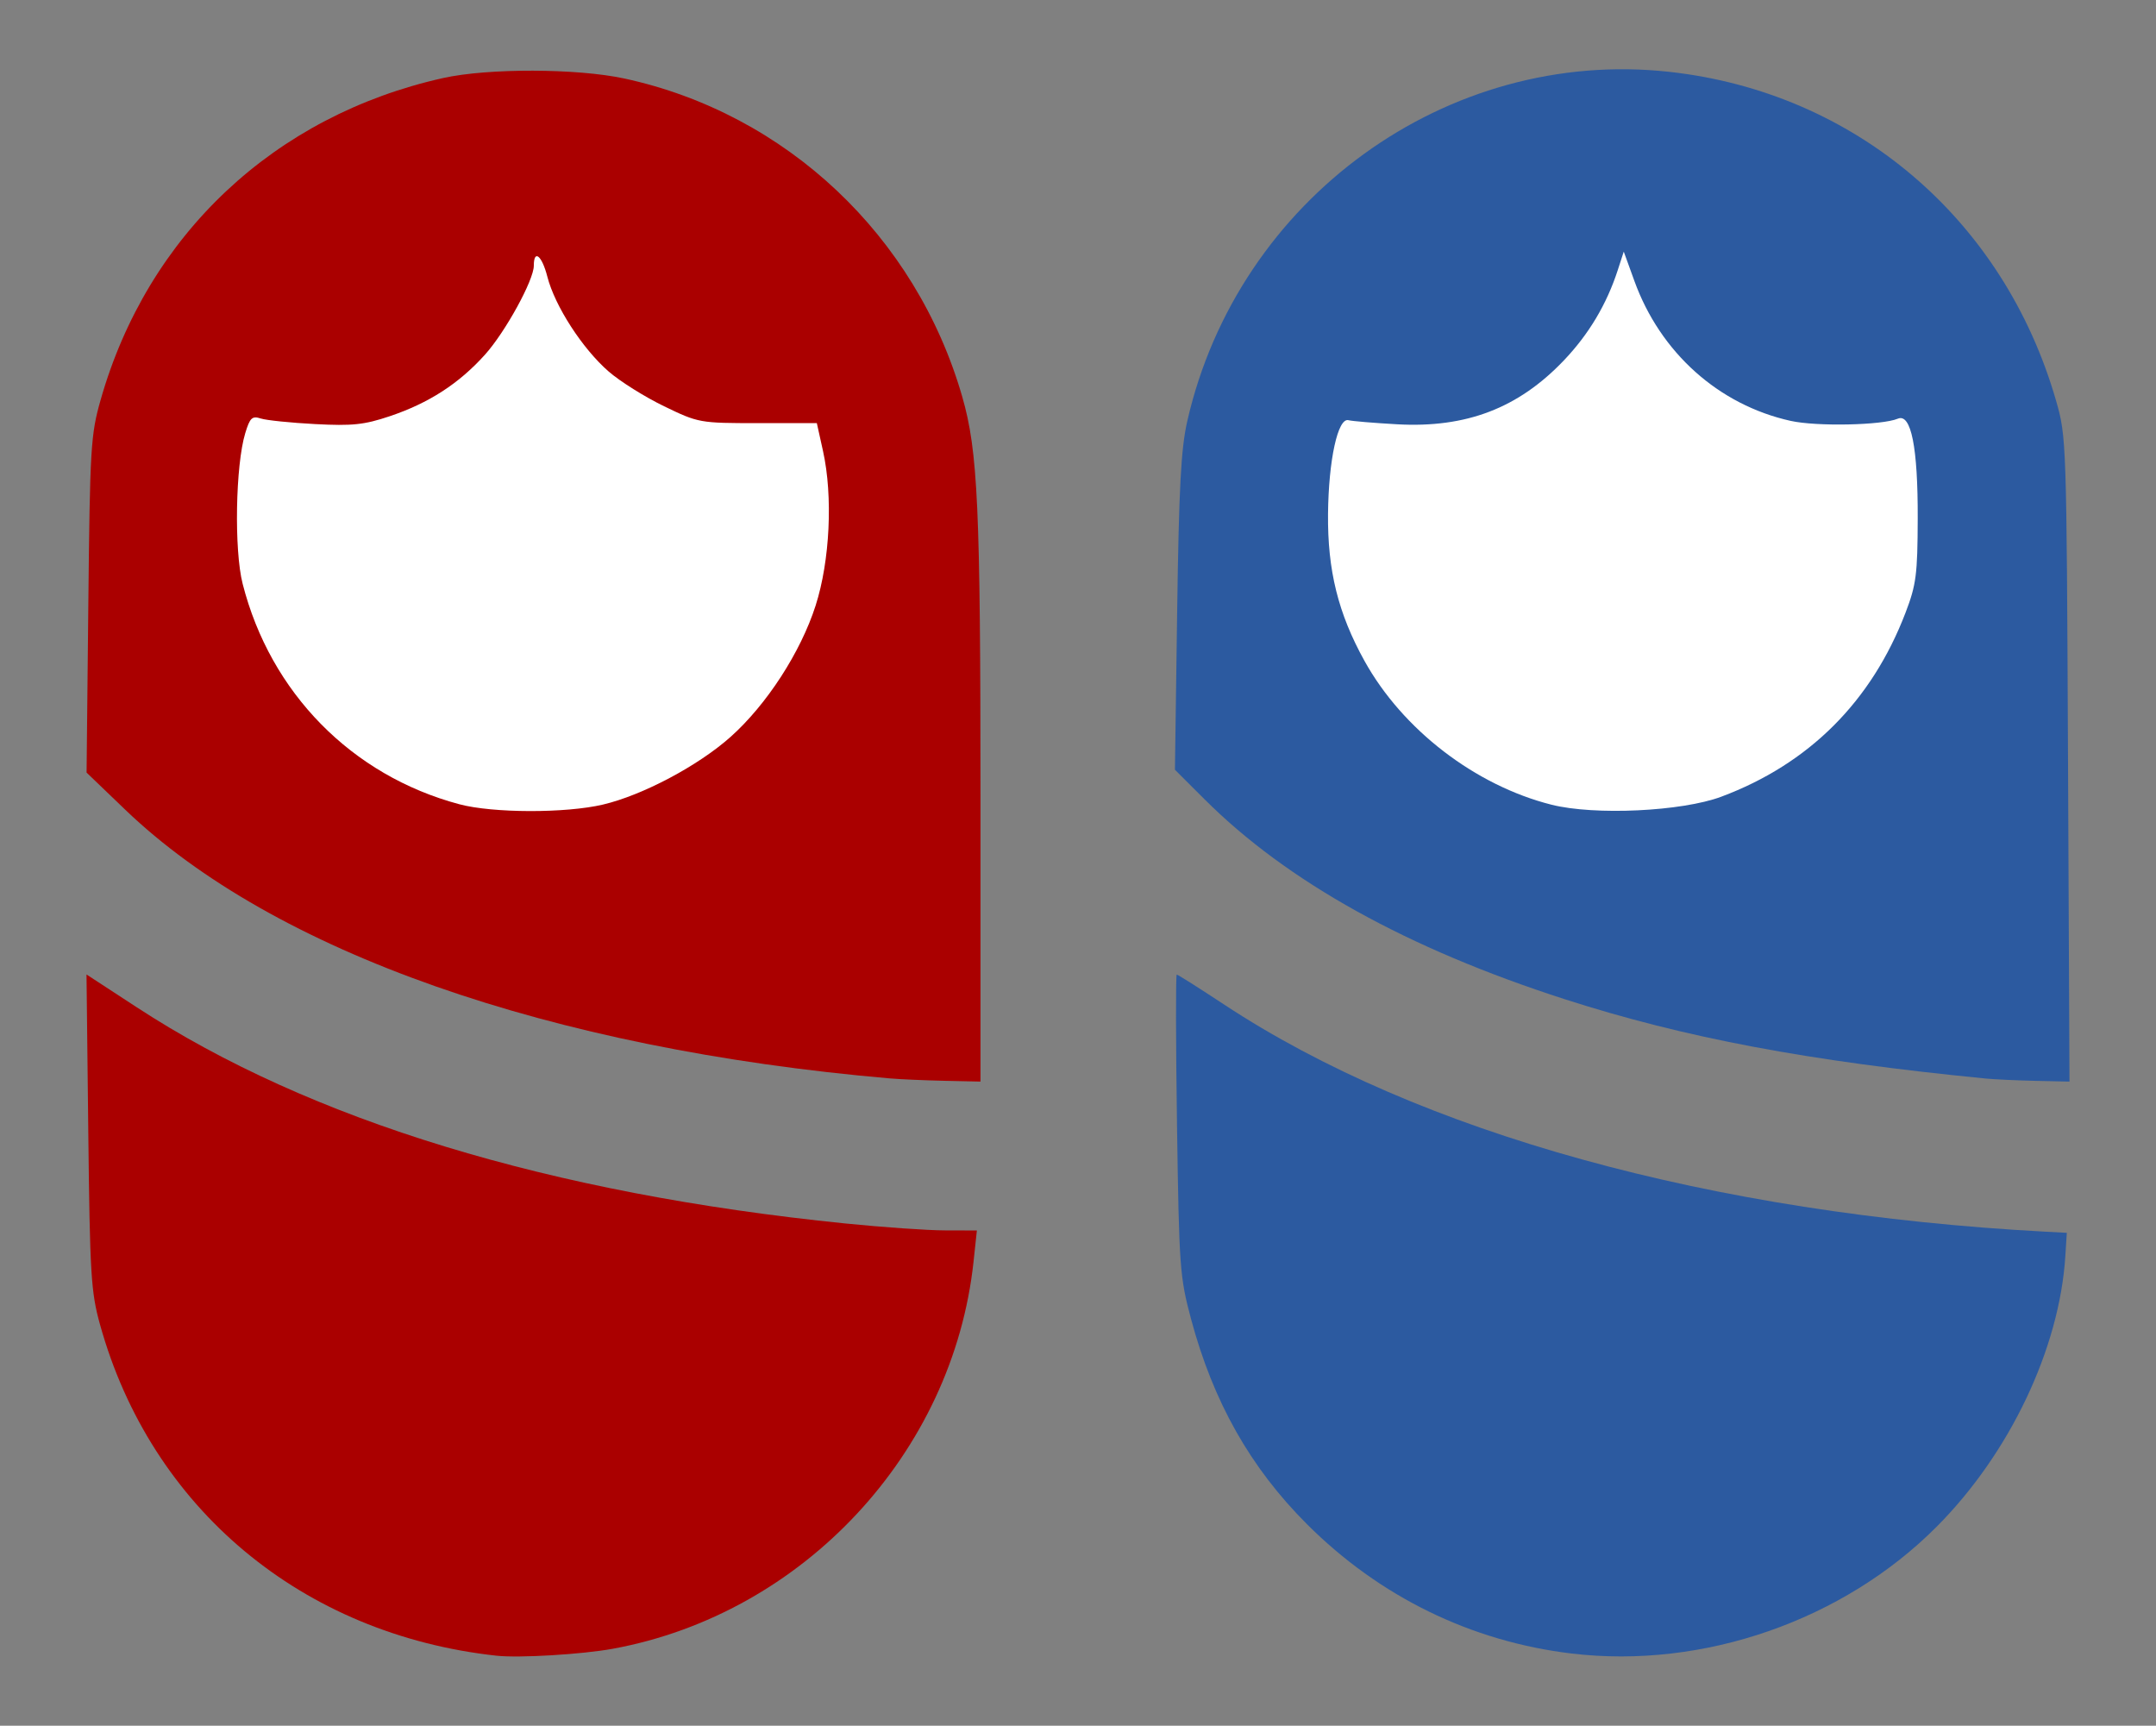 <?xml version="1.0" encoding="UTF-8" standalone="no"?>
<!-- Created with Inkscape (http://www.inkscape.org/) -->

<svg
   xmlns:dc="http://purl.org/dc/elements/1.1/"
   xmlns:cc="http://creativecommons.org/ns#"
   xmlns:rdf="http://www.w3.org/1999/02/22-rdf-syntax-ns#"
   xmlns:svg="http://www.w3.org/2000/svg"
   xmlns="http://www.w3.org/2000/svg"
   xmlns:sodipodi="http://sodipodi.sourceforge.net/DTD/sodipodi-0.dtd"
   xmlns:inkscape="http://www.inkscape.org/namespaces/inkscape"
   width="55.221mm"
   height="44.192mm"
   viewBox="0 0 195.666 156.586"
   id="svg2"
   version="1.1"
   inkscape:version="0.92.2 (5c3e80d, 2017-08-06)"
   sodipodi:docname="twin_left.svg">
  <rect x="0" y="0" width="195.666" height="156.586" fill="#808080" stroke="none"/>
  <defs
     id="defs4" />
  <sodipodi:namedview
     id="base"
     pagecolor="#ffffff"
     bordercolor="#666666"
     borderopacity="1.0"
     inkscape:pageopacity="0.0"
     inkscape:pageshadow="2"
     inkscape:zoom="3.2826172"
     inkscape:cx="155.74074"
     inkscape:cy="58.352804"
     inkscape:document-units="px"
     inkscape:current-layer="layer1"
     showgrid="false"
     fit-margin-top="0"
     fit-margin-left="0"
     fit-margin-right="0"
     fit-margin-bottom="0"
     inkscape:window-width="1920"
     inkscape:window-height="1018"
     inkscape:window-x="-8"
     inkscape:window-y="-8"
     inkscape:window-maximized="1" />
  <g
     inkscape:label="Calque 1"
     inkscape:groupmode="layer"
     id="layer1"
     transform="translate(-183.575,-395.559)">
    <path
       style="fill:#aa0000;fill-opacity:1;stroke-width:0.422"
       d="m 228.643,545.792 c -17.653,-1.927 -31.365,-13.377 -35.993,-30.054 -0.821,-2.957 -0.917,-4.538 -1.063,-17.505 l -0.161,-14.254 4.569,2.983 c 15.716,10.261 37.482,16.898 64.315,19.612 3.367,0.341 7.427,0.623 9.022,0.627 l 2.899,0.008 -0.303,2.827 c -1.859,17.357 -15.462,31.955 -32.73,35.124 -2.795,0.513 -8.512,0.855 -10.556,0.632 z"
       id="path898"
       inkscape:connector-curvature="0" />
    <path
       style="fill:#2c5aa0;fill-opacity:1;stroke-width:0.422"
       d="m 326.203,545.593 c -9.118,-1.09 -17.434,-5.154 -24.019,-11.739 -5.139,-5.139 -8.502,-11.092 -10.519,-18.622 -1.02,-3.806 -1.085,-4.707 -1.272,-17.628 -0.109,-7.489 -0.12,-13.617 -0.024,-13.617 0.096,0 2.034,1.226 4.307,2.725 17.666,11.648 44.235,18.99 74.57,20.608 l 1.9,0.101 -0.133,2.111 c -0.53,8.389 -5.04,17.882 -11.659,24.536 -8.486,8.531 -21.205,12.953 -33.151,11.525 z"
       id="path896"
       inkscape:connector-curvature="0" />
    <path
       style="fill:#aa0000;fill-opacity:1;stroke-width:0.422"
       d="m 264.322,493.409 c -30.889,-2.68 -55.946,-11.484 -69.379,-24.378 l -3.511,-3.37 0.158,-15.221 c 0.148,-14.273 0.217,-15.431 1.114,-18.586 4.255,-14.981 15.769,-25.802 31.085,-29.214 4.075,-0.908 12.163,-0.885 16.461,0.045 14.673,3.178 26.451,14.272 30.654,28.877 1.421,4.937 1.653,10.042 1.653,36.363 v 25.773 l -3.272,-0.071 c -1.8,-0.039 -4.032,-0.137 -4.961,-0.218 z"
       id="path894"
       inkscape:connector-curvature="0" />
    <path
       style="fill:#ffffff;fill-opacity:1;stroke-width:0.422"
       d="m 238.306,468.56 c 3.59,-0.846 8.636,-3.522 11.564,-6.132 3.282,-2.925 6.368,-7.687 7.725,-11.919 1.302,-4.062 1.583,-9.911 0.672,-14.024 l -0.561,-2.533 h -5.348 c -5.284,0 -5.386,-0.018 -8.515,-1.531 -1.742,-0.842 -4.005,-2.261 -5.029,-3.152 -2.381,-2.072 -4.88,-5.937 -5.564,-8.604 -0.493,-1.924 -1.229,-2.521 -1.229,-0.998 0,1.312 -2.582,6.014 -4.432,8.073 -2.364,2.63 -5.104,4.399 -8.657,5.59 -2.308,0.774 -3.383,0.886 -6.756,0.709 -2.206,-0.116 -4.425,-0.343 -4.93,-0.506 -0.792,-0.255 -0.987,-0.072 -1.413,1.329 -0.886,2.916 -1.02,10.594 -0.237,13.666 2.519,9.89 9.901,17.399 19.669,20.006 3.045,0.813 9.65,0.827 13.041,0.027 z"
       id="path892"
       inkscape:connector-curvature="0" />
    <path
       style="fill:#2c5aa0;fill-opacity:1;stroke-width:0.422"
       d="m 363.757,493.418 c -16.067,-1.575 -27.293,-3.691 -38.18,-7.196 -14.271,-4.595 -25.182,-10.651 -32.691,-18.144 l -2.681,-2.675 0.201,-14.248 c 0.161,-11.392 0.346,-14.881 0.925,-17.41 4.609,-20.153 23.579,-33.887 43.74,-31.668 16.832,1.852 30.338,13.327 35.094,29.818 0.949,3.291 0.96,3.616 1.091,32.564 l 0.133,29.24 -3.078,-0.068 c -1.693,-0.037 -3.743,-0.133 -4.555,-0.212 z"
       id="path890"
       inkscape:connector-curvature="0" />
    <path
       style="fill:#ffffff;fill-opacity:1;stroke-width:0.422"
       d="m 339.792,467.847 c 7.963,-2.977 13.637,-8.644 16.717,-16.692 0.971,-2.539 1.091,-3.463 1.107,-8.547 0.021,-6.455 -0.598,-9.566 -1.802,-9.06 -1.434,0.603 -7.37,0.725 -9.731,0.2 -6.534,-1.452 -11.824,-6.188 -14.181,-12.697 l -0.964,-2.661 -0.538,1.659 c -1.011,3.121 -2.632,5.836 -4.905,8.22 -4.129,4.329 -8.859,6.138 -15.126,5.788 -2.104,-0.118 -4.09,-0.284 -4.413,-0.37 -0.964,-0.256 -1.809,3.61 -1.857,8.5 -0.051,5.121 0.921,9.036 3.312,13.346 3.455,6.229 10.046,11.295 16.966,13.041 3.915,0.988 11.829,0.615 15.415,-0.726 z"
       id="path886"
       inkscape:connector-curvature="0" />
  </g>
</svg>
